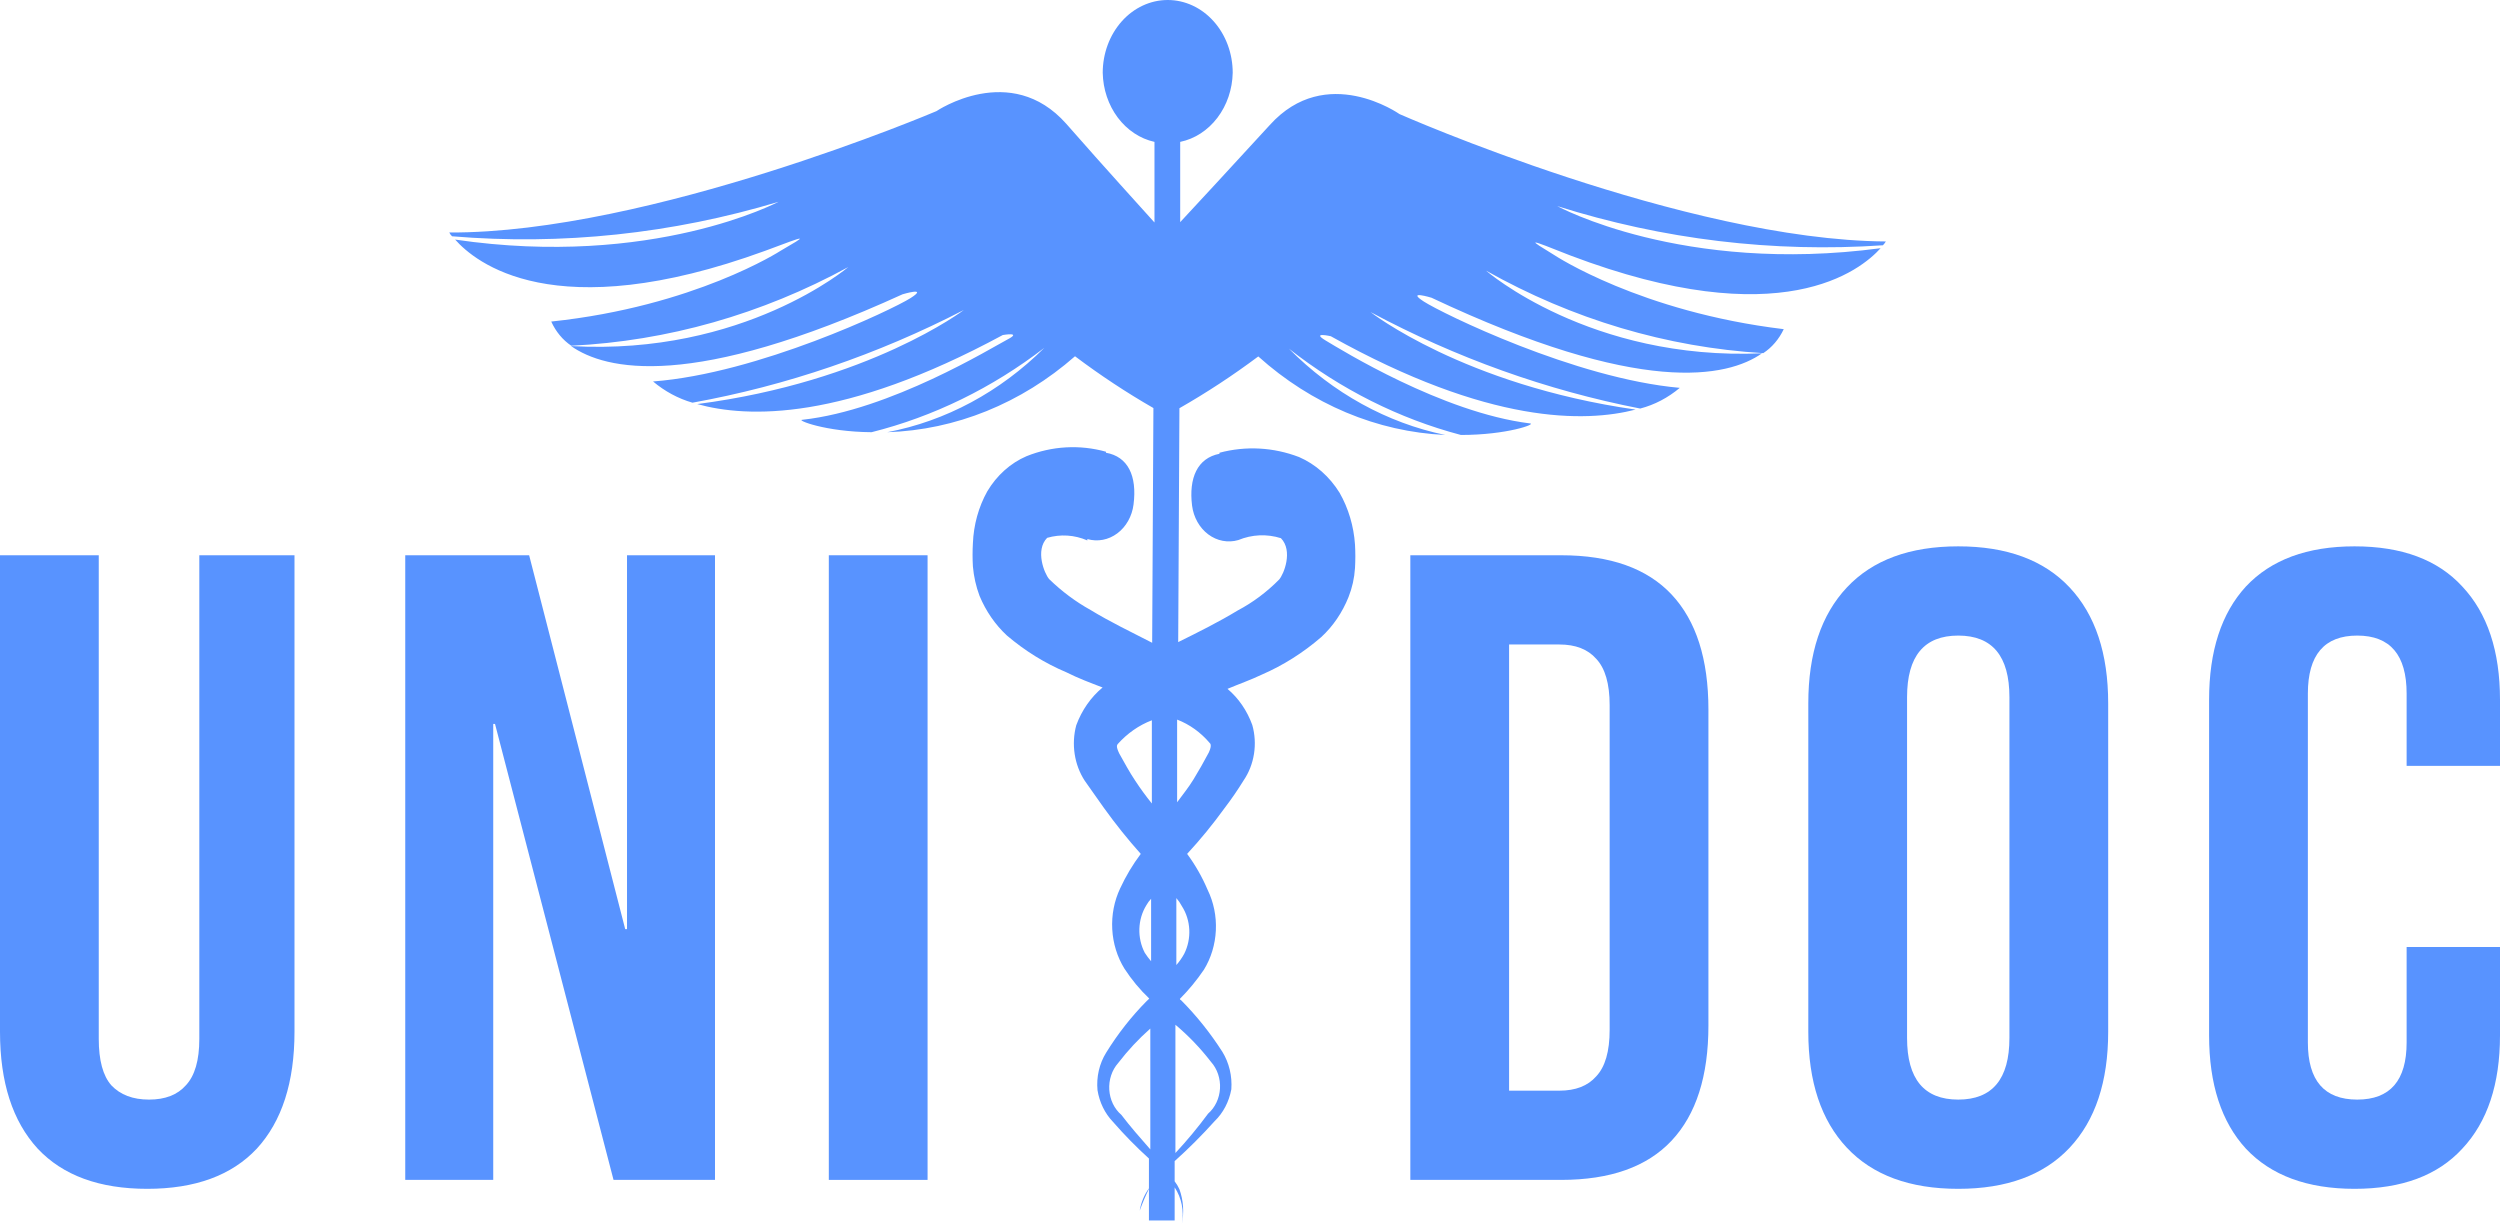<svg width="143" height="70" viewBox="0 0 143 70" fill="none" xmlns="http://www.w3.org/2000/svg">
<path d="M8.423 68.001C5.683 68.001 3.595 67.235 2.157 65.704C0.719 64.138 0 61.91 0 59.017V31.761H5.649V59.426C5.649 60.651 5.889 61.535 6.368 62.08C6.882 62.624 7.601 62.897 8.525 62.897C9.45 62.897 10.152 62.624 10.631 62.08C11.144 61.535 11.401 60.651 11.401 59.426V31.761H16.845V59.017C16.845 61.91 16.126 64.138 14.688 65.704C13.25 67.235 11.162 68.001 8.423 68.001Z" fill="#5893FF"/>
<path d="M23.18 31.761H30.267L35.762 53.148H35.865V31.761H40.898V67.49H35.094L28.315 41.408H28.213V67.49H23.18V31.761Z" fill="#5893FF"/>
<path d="M47.408 31.761H53.057V67.49H47.408V31.761Z" fill="#5893FF"/>
<path d="M80.671 31.761H89.299C92.107 31.761 94.212 32.51 95.616 34.007C97.02 35.504 97.722 37.699 97.722 40.591V58.66C97.722 61.552 97.02 63.747 95.616 65.245C94.212 66.742 92.107 67.49 89.299 67.49H80.671V31.761ZM89.197 62.386C90.121 62.386 90.823 62.114 91.302 61.569C91.816 61.025 92.072 60.14 92.072 58.915V40.336C92.072 39.111 91.816 38.226 91.302 37.682C90.823 37.138 90.121 36.865 89.197 36.865H86.32V62.386H89.197Z" fill="#5893FF"/>
<path d="M112.012 68.001C109.238 68.001 107.116 67.218 105.644 65.653C104.171 64.088 103.435 61.876 103.435 59.017V40.234C103.435 37.376 104.171 35.164 105.644 33.599C107.116 32.033 109.238 31.251 112.012 31.251C114.785 31.251 116.908 32.033 118.38 33.599C119.852 35.164 120.588 37.376 120.588 40.234V59.017C120.588 61.876 119.852 64.088 118.38 65.653C116.908 67.218 114.785 68.001 112.012 68.001ZM112.012 62.897C113.963 62.897 114.939 61.723 114.939 59.375V39.877C114.939 37.529 113.963 36.355 112.012 36.355C110.06 36.355 109.084 37.529 109.084 39.877V59.375C109.084 61.723 110.06 62.897 112.012 62.897Z" fill="#5893FF"/>
<path d="M134.68 68.001C131.975 68.001 129.904 67.235 128.466 65.704C127.062 64.173 126.36 62.012 126.36 59.221V40.03C126.36 37.24 127.062 35.079 128.466 33.548C129.904 32.016 131.975 31.251 134.68 31.251C137.385 31.251 139.439 32.016 140.843 33.548C142.281 35.079 143 37.24 143 40.03V43.807H137.659V39.673C137.659 37.461 136.717 36.355 134.834 36.355C132.951 36.355 132.01 37.461 132.01 39.673V59.63C132.01 61.808 132.951 62.897 134.834 62.897C136.717 62.897 137.659 61.808 137.659 59.63V54.168H143V59.221C143 62.012 142.281 64.173 140.843 65.704C139.439 67.235 137.385 68.001 134.68 68.001Z" fill="#5893FF"/>
<path d="M107.703 14.03C107.766 13.965 107.823 13.892 107.871 13.812C96.366 13.733 80.052 6.526 80.052 6.526C80.052 6.526 75.858 3.564 72.626 7.158C70.238 9.755 68.459 11.69 67.507 12.707V8.116C68.336 7.944 69.087 7.457 69.634 6.738C70.181 6.019 70.491 5.111 70.511 4.166C70.511 3.061 70.12 2.002 69.422 1.22C68.725 0.439 67.78 0 66.794 0C65.808 0 64.862 0.439 64.165 1.22C63.468 2.002 63.076 3.061 63.076 4.166C63.095 5.104 63.398 6.007 63.936 6.725C64.474 7.443 65.215 7.934 66.036 8.116V12.726C65.155 11.739 63.341 9.764 60.989 7.079C57.8 3.485 53.563 6.358 53.563 6.358C53.563 6.358 37.151 13.348 25.7 13.299C25.739 13.383 25.793 13.457 25.858 13.516C32.138 14.041 38.452 13.373 44.533 11.542C44.533 11.542 37.336 15.363 26.034 13.704C27.153 14.968 31.646 18.769 43.767 14.346C46.242 13.418 46.242 13.418 44.648 14.346C44.648 14.346 39.741 17.525 31.531 18.393C31.79 18.966 32.186 19.445 32.676 19.776C38.178 19.508 43.572 17.976 48.524 15.274C48.524 15.274 42.542 20.358 32.667 19.796C34.641 21.178 39.556 22.343 51.625 16.834C51.625 16.834 53.14 16.379 52.083 17.051C51.026 17.722 43.353 21.365 37.354 21.82C38.027 22.386 38.794 22.799 39.609 23.034C44.974 22.064 50.195 20.28 55.131 17.732C55.131 17.732 49.739 21.829 39.882 23.113C42.754 23.913 48.233 24.1 57.359 19.164C57.359 19.164 58.496 18.966 57.624 19.42C56.752 19.875 50.938 23.458 45.899 24.011C45.502 24.011 47.194 24.702 49.854 24.722C53.393 23.833 56.748 22.195 59.738 19.894C57.205 22.415 54.092 24.088 50.752 24.722C54.654 24.597 58.417 23.075 61.491 20.378C62.932 21.463 64.429 22.452 65.975 23.34L65.904 36.767C64.671 36.135 63.482 35.563 62.38 34.891C61.527 34.418 60.73 33.824 60.011 33.124C59.738 32.808 59.2 31.475 59.896 30.765C60.658 30.543 61.462 30.594 62.196 30.913V30.834C62.486 30.918 62.788 30.932 63.084 30.876C63.38 30.82 63.661 30.694 63.91 30.508C64.16 30.322 64.371 30.078 64.531 29.794C64.691 29.51 64.796 29.192 64.838 28.859C65.05 27.21 64.512 26.114 63.261 25.897V25.838C61.757 25.42 60.175 25.509 58.716 26.095C57.799 26.489 57.014 27.193 56.47 28.109C55.974 29 55.692 30.021 55.65 31.07C55.624 31.514 55.624 31.96 55.65 32.403C55.701 32.981 55.829 33.547 56.029 34.082C56.394 34.96 56.93 35.736 57.597 36.353C58.634 37.234 59.779 37.943 60.998 38.456C61.685 38.801 62.372 39.058 63.068 39.324C62.399 39.878 61.878 40.625 61.561 41.487C61.418 42.021 61.388 42.585 61.472 43.135C61.556 43.685 61.752 44.205 62.046 44.656C62.425 45.209 62.751 45.643 63.147 46.216C63.806 47.133 64.508 48.01 65.252 48.842C64.795 49.449 64.399 50.111 64.072 50.817C63.733 51.534 63.577 52.341 63.621 53.151C63.664 53.961 63.906 54.741 64.319 55.408C64.729 56.038 65.205 56.612 65.737 57.116C65.694 57.166 65.647 57.213 65.596 57.254C64.721 58.137 63.94 59.131 63.27 60.216C62.882 60.841 62.707 61.601 62.777 62.358C62.889 63.051 63.198 63.685 63.658 64.165C64.308 64.91 64.996 65.612 65.719 66.268V67.976C65.45 68.344 65.268 68.782 65.191 69.25C65.344 68.823 65.52 68.408 65.719 68.006V69.812H67.19V67.917C67.386 68.212 67.525 68.55 67.596 68.909C67.668 69.268 67.67 69.64 67.604 70C67.738 69.341 67.689 68.652 67.463 68.025C67.389 67.862 67.297 67.71 67.19 67.571V66.416C67.987 65.702 68.748 64.941 69.472 64.135C69.964 63.663 70.302 63.02 70.432 62.309C70.487 61.55 70.306 60.793 69.921 60.166C69.23 59.086 68.435 58.092 67.551 57.205C67.551 57.205 67.507 57.205 67.49 57.135C67.994 56.629 68.454 56.071 68.864 55.467C69.273 54.802 69.51 54.022 69.547 53.215C69.585 52.408 69.421 51.605 69.075 50.896C68.762 50.16 68.368 49.47 67.904 48.842C68.665 48.02 69.379 47.146 70.044 46.226C70.433 45.717 70.797 45.187 71.137 44.636C71.44 44.191 71.643 43.671 71.729 43.119C71.815 42.567 71.781 42.001 71.63 41.467C71.333 40.648 70.843 39.934 70.212 39.403C70.864 39.127 71.524 38.9 72.185 38.584C73.401 38.056 74.544 37.334 75.576 36.441C76.247 35.824 76.781 35.039 77.136 34.151C77.345 33.627 77.47 33.065 77.506 32.492C77.532 32.045 77.532 31.597 77.506 31.149C77.435 30.096 77.132 29.078 76.625 28.188C76.052 27.263 75.245 26.551 74.308 26.144C72.841 25.581 71.262 25.496 69.754 25.897V25.956C68.485 26.203 67.992 27.348 68.186 28.918C68.228 29.251 68.333 29.57 68.493 29.854C68.653 30.138 68.864 30.381 69.113 30.567C69.363 30.754 69.644 30.879 69.94 30.935C70.235 30.991 70.538 30.977 70.828 30.893C71.611 30.569 72.465 30.531 73.269 30.784C73.973 31.505 73.436 32.848 73.163 33.154C72.455 33.87 71.656 34.466 70.793 34.921C69.719 35.573 68.573 36.145 67.393 36.728L67.463 23.35C69.017 22.462 70.523 21.473 71.974 20.388C75.019 23.127 78.766 24.701 82.668 24.88C79.338 24.19 76.244 22.481 73.727 19.944C76.697 22.274 80.037 23.95 83.566 24.88C86.209 24.88 87.918 24.248 87.513 24.219C82.492 23.597 76.695 19.993 75.832 19.48C74.969 18.966 76.123 19.233 76.123 19.233C85.196 24.298 90.684 24.169 93.556 23.429C83.707 22.017 78.395 17.851 78.395 17.851C83.288 20.471 88.478 22.328 93.82 23.369C94.64 23.155 95.411 22.752 96.084 22.185C90.085 21.652 82.483 17.92 81.443 17.248C80.404 16.577 81.884 17.031 81.884 17.031C93.855 22.678 98.815 21.592 100.788 20.21C90.939 20.645 85.002 15.481 85.002 15.481C89.941 18.262 95.339 19.869 100.859 20.2C101.355 19.874 101.761 19.398 102.03 18.828C93.829 17.841 88.94 14.612 88.94 14.612C87.328 13.625 87.328 13.625 89.821 14.612C101.907 19.193 106.435 15.451 107.571 14.197C96.225 15.708 89.072 11.788 89.072 11.788C95.126 13.7 101.425 14.458 107.703 14.03ZM64.019 43.096C63.816 42.671 63.904 42.622 63.931 42.563C64.482 41.947 65.15 41.481 65.886 41.2V45.959C65.549 45.544 65.232 45.108 64.935 44.656C64.609 44.172 64.301 43.599 64.019 43.096ZM65.481 54.499C65.264 54.084 65.157 53.608 65.172 53.127C65.188 52.646 65.326 52.18 65.569 51.784C65.646 51.647 65.738 51.521 65.843 51.409V54.983C65.712 54.831 65.591 54.67 65.481 54.499ZM64.142 63.77C63.943 63.6 63.778 63.384 63.658 63.137C63.539 62.889 63.469 62.617 63.451 62.336C63.434 62.056 63.47 61.774 63.557 61.511C63.644 61.247 63.781 61.008 63.957 60.808C64.513 60.085 65.129 59.424 65.798 58.834V65.745C65.208 65.073 64.644 64.432 64.142 63.77ZM69.269 60.739C69.447 60.937 69.584 61.176 69.673 61.438C69.762 61.701 69.8 61.982 69.784 62.263C69.768 62.543 69.699 62.816 69.581 63.064C69.464 63.312 69.3 63.529 69.102 63.701C68.519 64.491 67.895 65.243 67.234 65.952V58.616C67.978 59.24 68.661 59.952 69.269 60.739ZM67.736 54.559C67.609 54.791 67.459 55.007 67.287 55.2V51.37C67.409 51.509 67.516 51.665 67.604 51.834C67.857 52.226 68.003 52.691 68.027 53.174C68.05 53.657 67.949 54.138 67.736 54.559ZM69.146 43.037C68.882 43.54 68.556 44.113 68.265 44.587C67.974 45.061 67.657 45.446 67.331 45.89V41.161C68.045 41.434 68.689 41.898 69.207 42.513C69.207 42.513 69.349 42.602 69.146 43.037Z" fill="#5893FF"/>
</svg>
